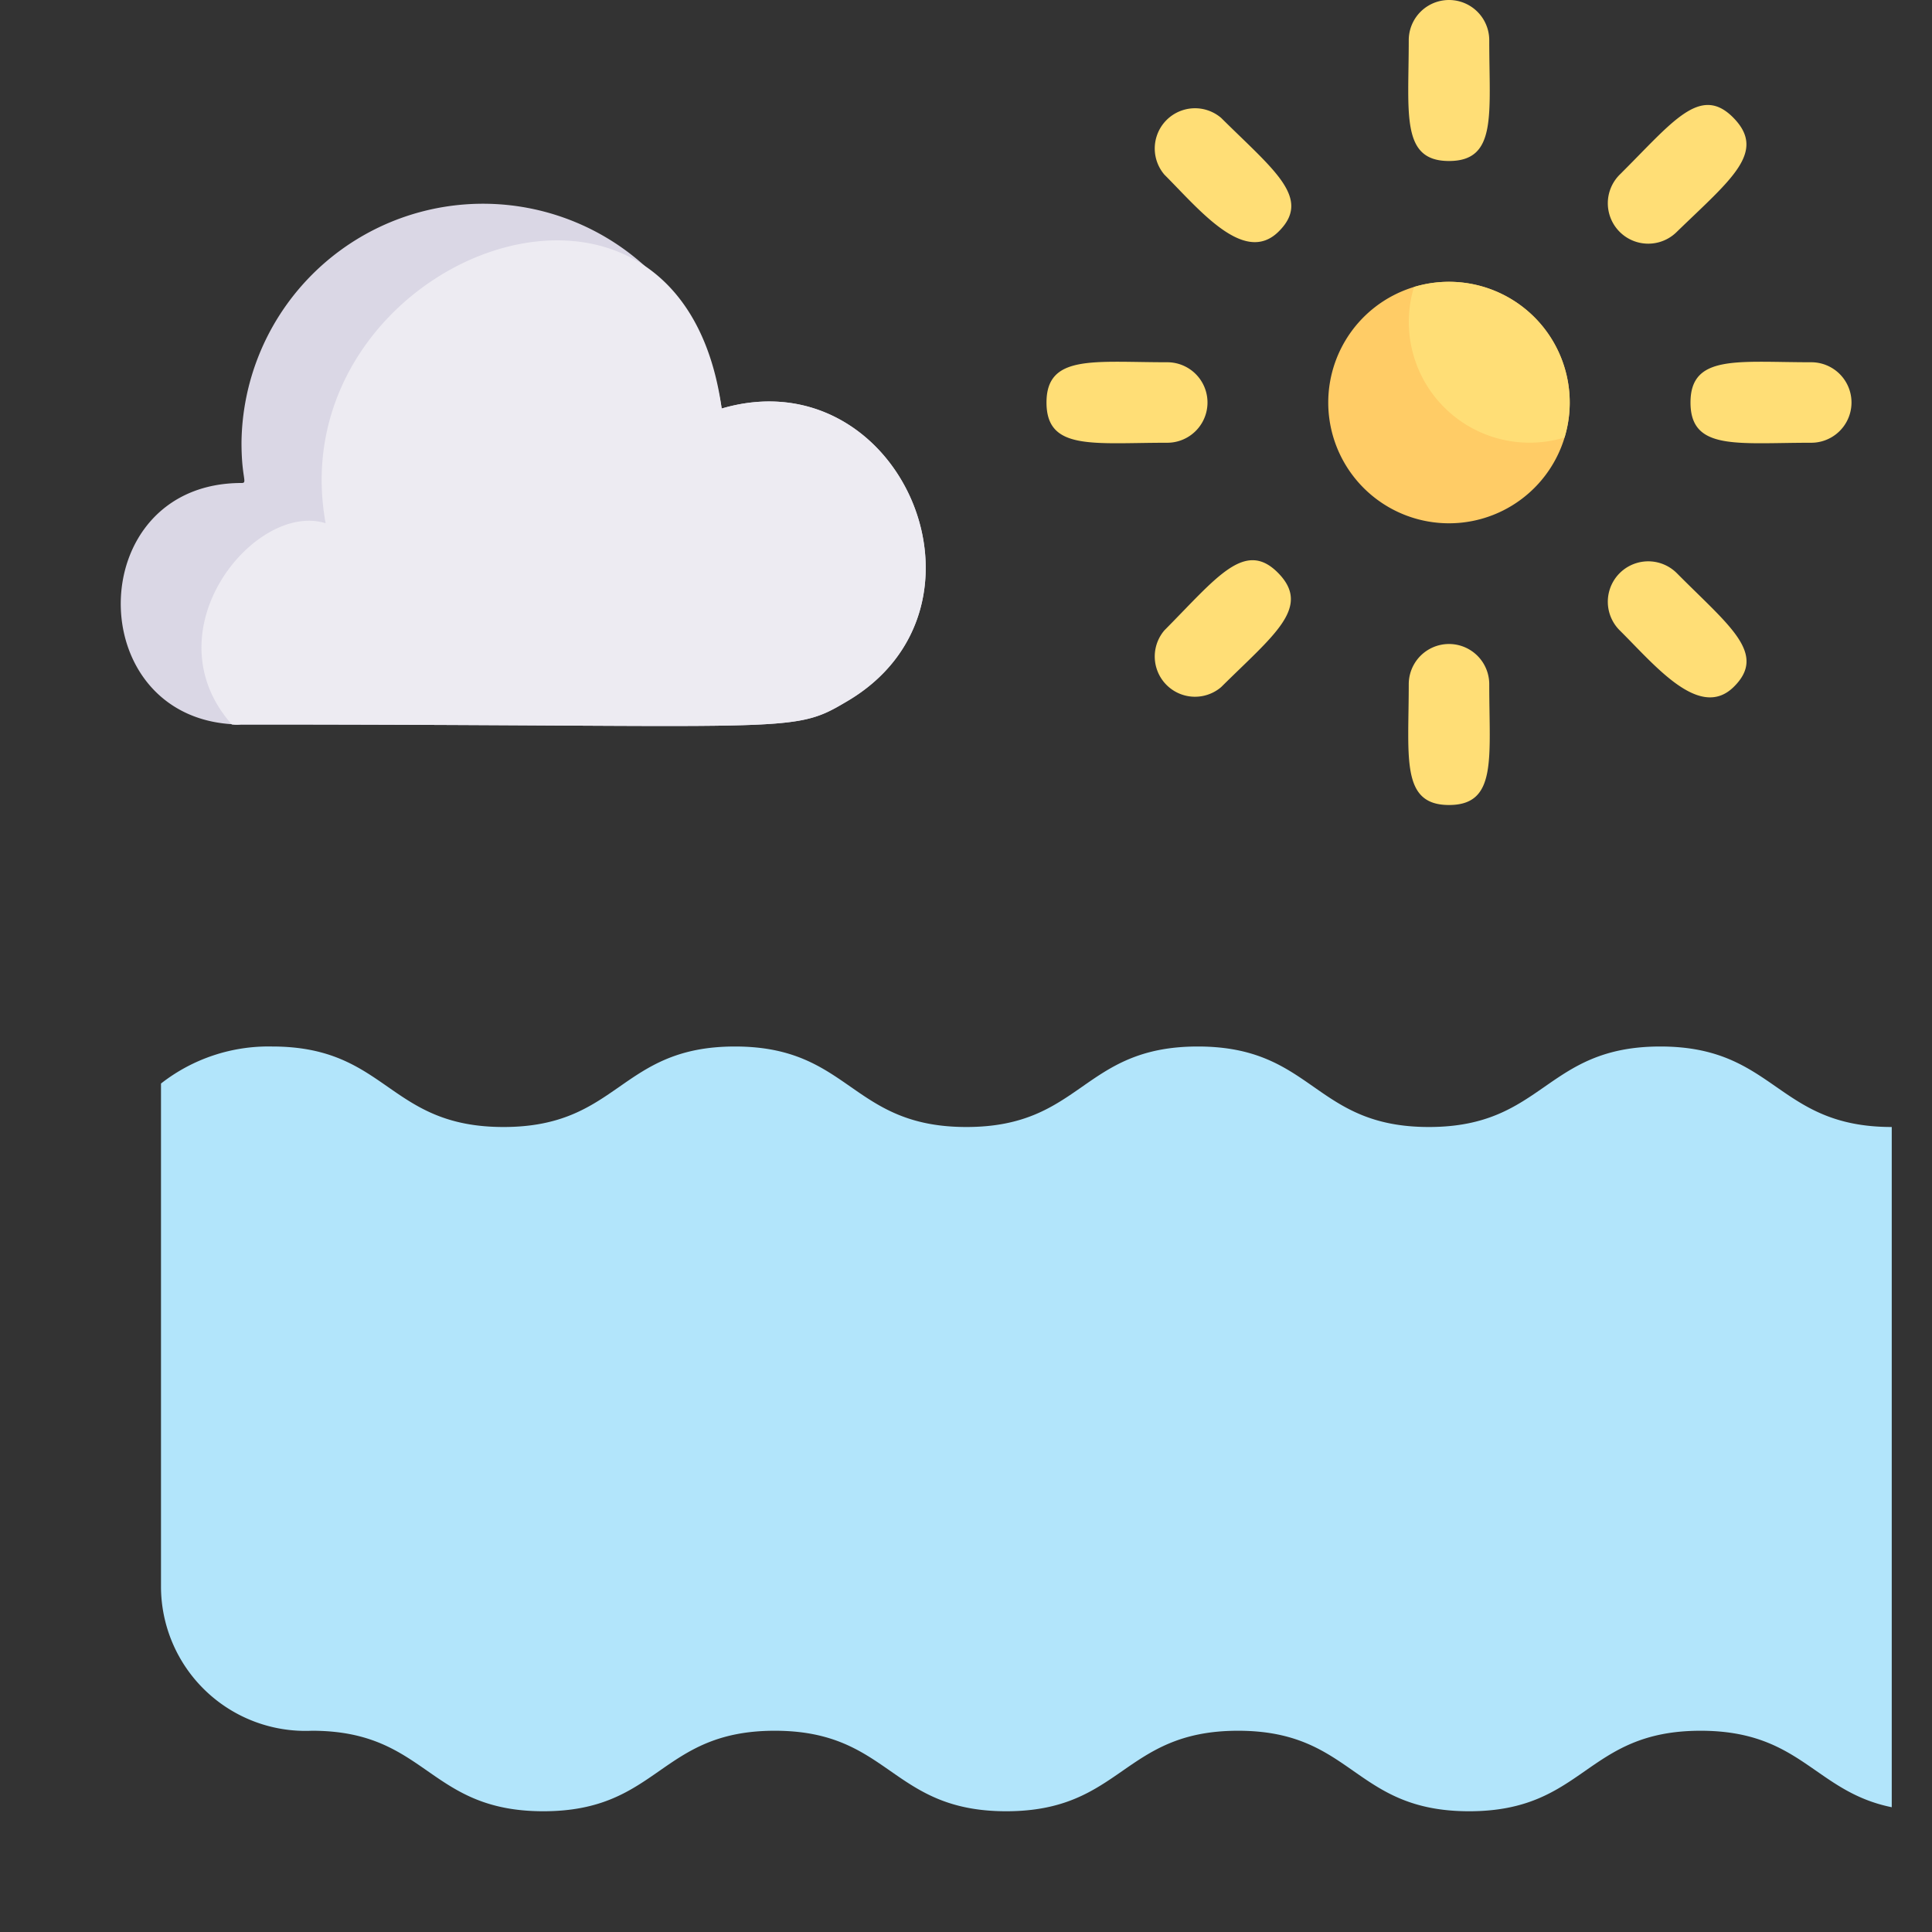 <svg
	xmlns="http://www.w3.org/2000/svg" viewBox="0 0 48 48">
	<rect x="0" y="0" width="48" height="48" fill="#333333" stroke="none"/>
	<defs>
		<style>.cls-1{fill:#fc6;}.cls-2{fill:#ffde76;}.cls-3{fill:#dad7e5;}.cls-4{fill:#edebf2;}.cls-5{fill:#9fdbf3;}.cls-6{fill:#b2e5fb;}.cls-7{fill:#8bd1ea;}
            .bounce {
                animation: bounce 10s infinite;
            }

            .move-linear {
                animation: move-linear 5s infinite;
            }

            .scale-up {
                animation: scale-up 5s infinite;
            }

            @keyframes bounce {
            0%,
            25%,
            50%,
            75%,
            100% {
                transform: translateY(0);
            }
            40% {
                transform: translateY(-2px);
            }
            60% {
                transform: translateY(-2px);
            }
            }

            @keyframes move-linear {
            0% {
                transform: translateX(0);
            }
            25% {
                transform: translateX(2px);
            }
            50% {
                transform: translateX(0);
            }
            75% {
                transform: translateX(-2px);
            }
            100% {
                transform: translateX(0);
            }
            }

            @keyframes scale-up {
            100% {
                transform: scale(1);
            }
            }
        </style>
	</defs>
	<title>49. Sea - Ocean</title>
	<g id="_49._Sea_Ocean" data-name="49. Sea / Ocean">
		<path class="cls-1 bounce" d="M39,10a3,3,0,1,1-3.87-2.87A3,3,0,0,1,39,10Z"/>
		<path class="cls-2 bounce" d="M38.87,10.87a3,3,0,0,1-3.74-3.74A3,3,0,0,1,38.87,10.87Z"/>
		<path class="cls-2 bounce" d="M36,4c-1.2,0-1-1.17-1-3a1,1,0,0,1,2,0C37,2.85,37.2,4,36,4Z"/>
		<path class="cls-2 bounce" d="M28.93,4.34a1,1,0,0,1,1.41-1.41c1.31,1.3,2.27,2,1.42,2.83S29.8,5.21,28.93,4.34Z"/>
		<path class="cls-2 bounce" d="M29,11c-1.85,0-3,.2-3-1s1.17-1,3-1A1,1,0,0,1,29,11Z"/>
		<path class="cls-2 bounce" d="M28.93,15.66c1.3-1.31,2-2.27,2.83-1.42s-.12,1.54-1.42,2.83A1,1,0,0,1,28.93,15.66Z"/>
		<path class="cls-2 bounce" d="M36,20c-1.2,0-1-1.17-1-3a1,1,0,0,1,2,0C37,18.85,37.2,20,36,20Z"/>
		<path class="cls-2 bounce" d="M40.24,15.66a1,1,0,0,1,1.42-1.42c1.3,1.31,2.26,2,1.41,2.83S41.11,16.52,40.24,15.66Z"/>
		<path class="cls-2 bounce" d="M45,11c-1.85,0-3,.2-3-1s1.17-1,3-1A1,1,0,0,1,45,11Z"/>
		<path class="cls-2 bounce" d="M40.24,4.34c1.31-1.3,2-2.26,2.83-1.41S43,4.46,41.66,5.76A1,1,0,0,1,40.24,4.34Z"/>
		<path class="cls-3 bounce" d="M21,17.45c-1.35.8-1.31.55-15,.55-4,0-4-6,0-6,.16,0,0-.1,0-1a6,6,0,0,1,11.93-.85C22.36,8.85,25.07,15.11,21,17.45Z"/>
		<path class="cls-4 bounce" d="M21,17.45c-1.35.8-1.31.55-15,.55a1,1,0,0,1-.24,0c-2.07-2.34.59-5.55,2.33-5C6.9,6.45,16.88,2.53,17.93,10.15,22.36,8.85,25.07,15.12,21,17.45Z"/>
		<path class="cls-6 move-linear scale-up" d="M47,28V44.9c-1.92-.39-2.25-1.9-4.75-1.9-2.87,0-2.87,2-5.75,2s-2.87-2-5.74-2S27.88,45,25,45s-2.88-2-5.75-2-2.87,2-5.75,2-2.88-2-5.75-2A3.59,3.59,0,0,1,4,39.45V26.92A4.33,4.33,0,0,1,6.76,26c2.87,0,2.87,2,5.75,2s2.88-2,5.75-2,2.87,2,5.75,2,2.87-2,5.75-2,2.87,2,5.74,2,2.88-2,5.75-2S44.13,28,47,28Z"/>
	</g>
</svg>